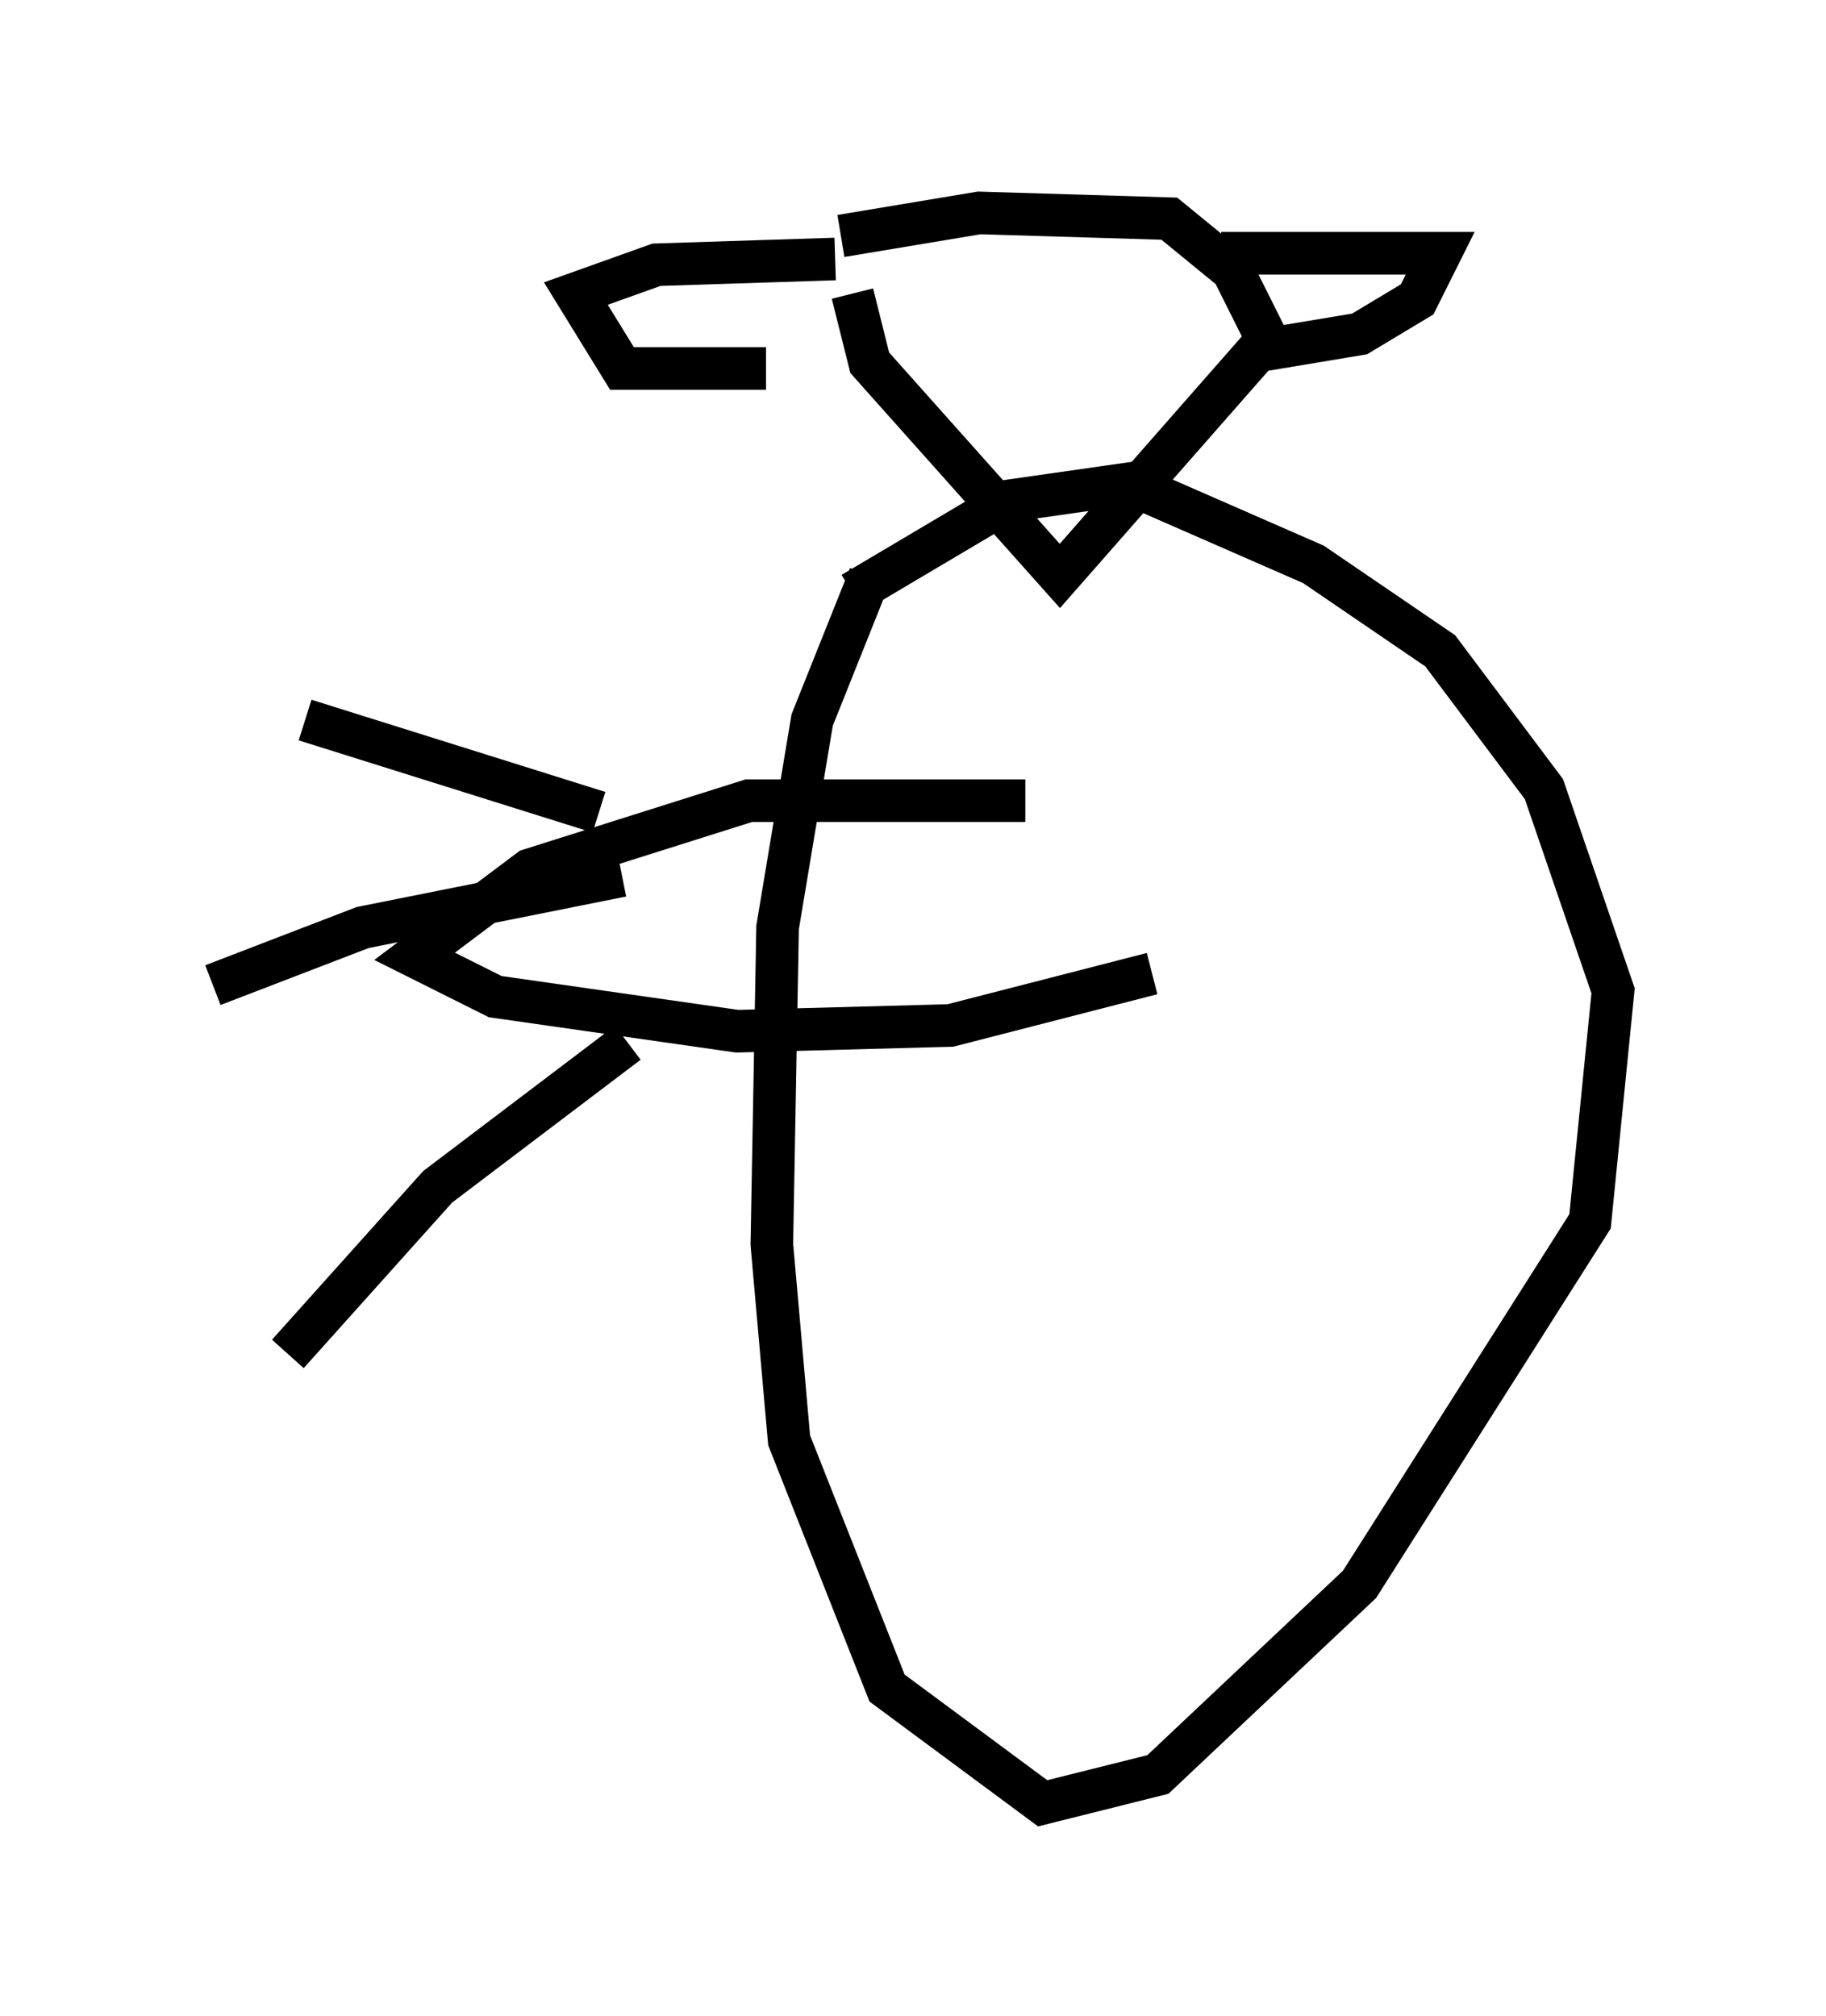 <?xml version="1.0" encoding="utf-8" ?>
<svg baseProfile="full" height="47.347" version="1.1" width="42.882" xmlns="http://www.w3.org/2000/svg" xmlns:ev="http://www.w3.org/2001/xml-events" xmlns:xlink="http://www.w3.org/1999/xlink"><defs /><rect fill="white" height="47.347" width="42.882" x="0" y="0" /><path d="M21.238, 12.578 m-0.812, 0.947 l-1.353, 3.383 -0.812, 4.871 l-0.135, 7.442 0.406, 4.601 l2.3, 5.819 3.654, 2.706 l2.706, -0.677 4.736, -4.465 l5.413, -8.525 0.541, -5.413 l-1.624, -4.736 -2.436, -3.248 l-2.977, -2.03 -4.33, -1.894 l-2.842, 0.406 -3.654, 2.165 m0.0, -7.036 l0.406, 1.624 4.465, 5.007 l4.871, -5.548 -0.812, -1.624 l-1.488, -1.218 -4.465, -0.135 l-3.248, 0.541 m-0.135, 0.541 l-4.195, 0.135 -1.894, 0.677 l1.083, 1.759 3.383, 0.0 m10.69, -2.706 l5.142, 0.0 -0.541, 1.083 l-1.353, 0.812 -2.436, 0.406 m-5.413, 10.555 l-6.495, 0.0 -5.142, 1.624 l-2.706, 2.03 1.894, 0.947 l5.683, 0.812 5.007, -0.135 l4.736, -1.218 m-12.99, -3.789 l-6.901, -2.165 m7.442, 3.654 l-6.089, 1.218 -3.518, 1.353 m9.743, 1.353 l-4.465, 3.383 -3.518, 3.924 " fill="none" stroke="black" stroke-width="1" /></svg>
